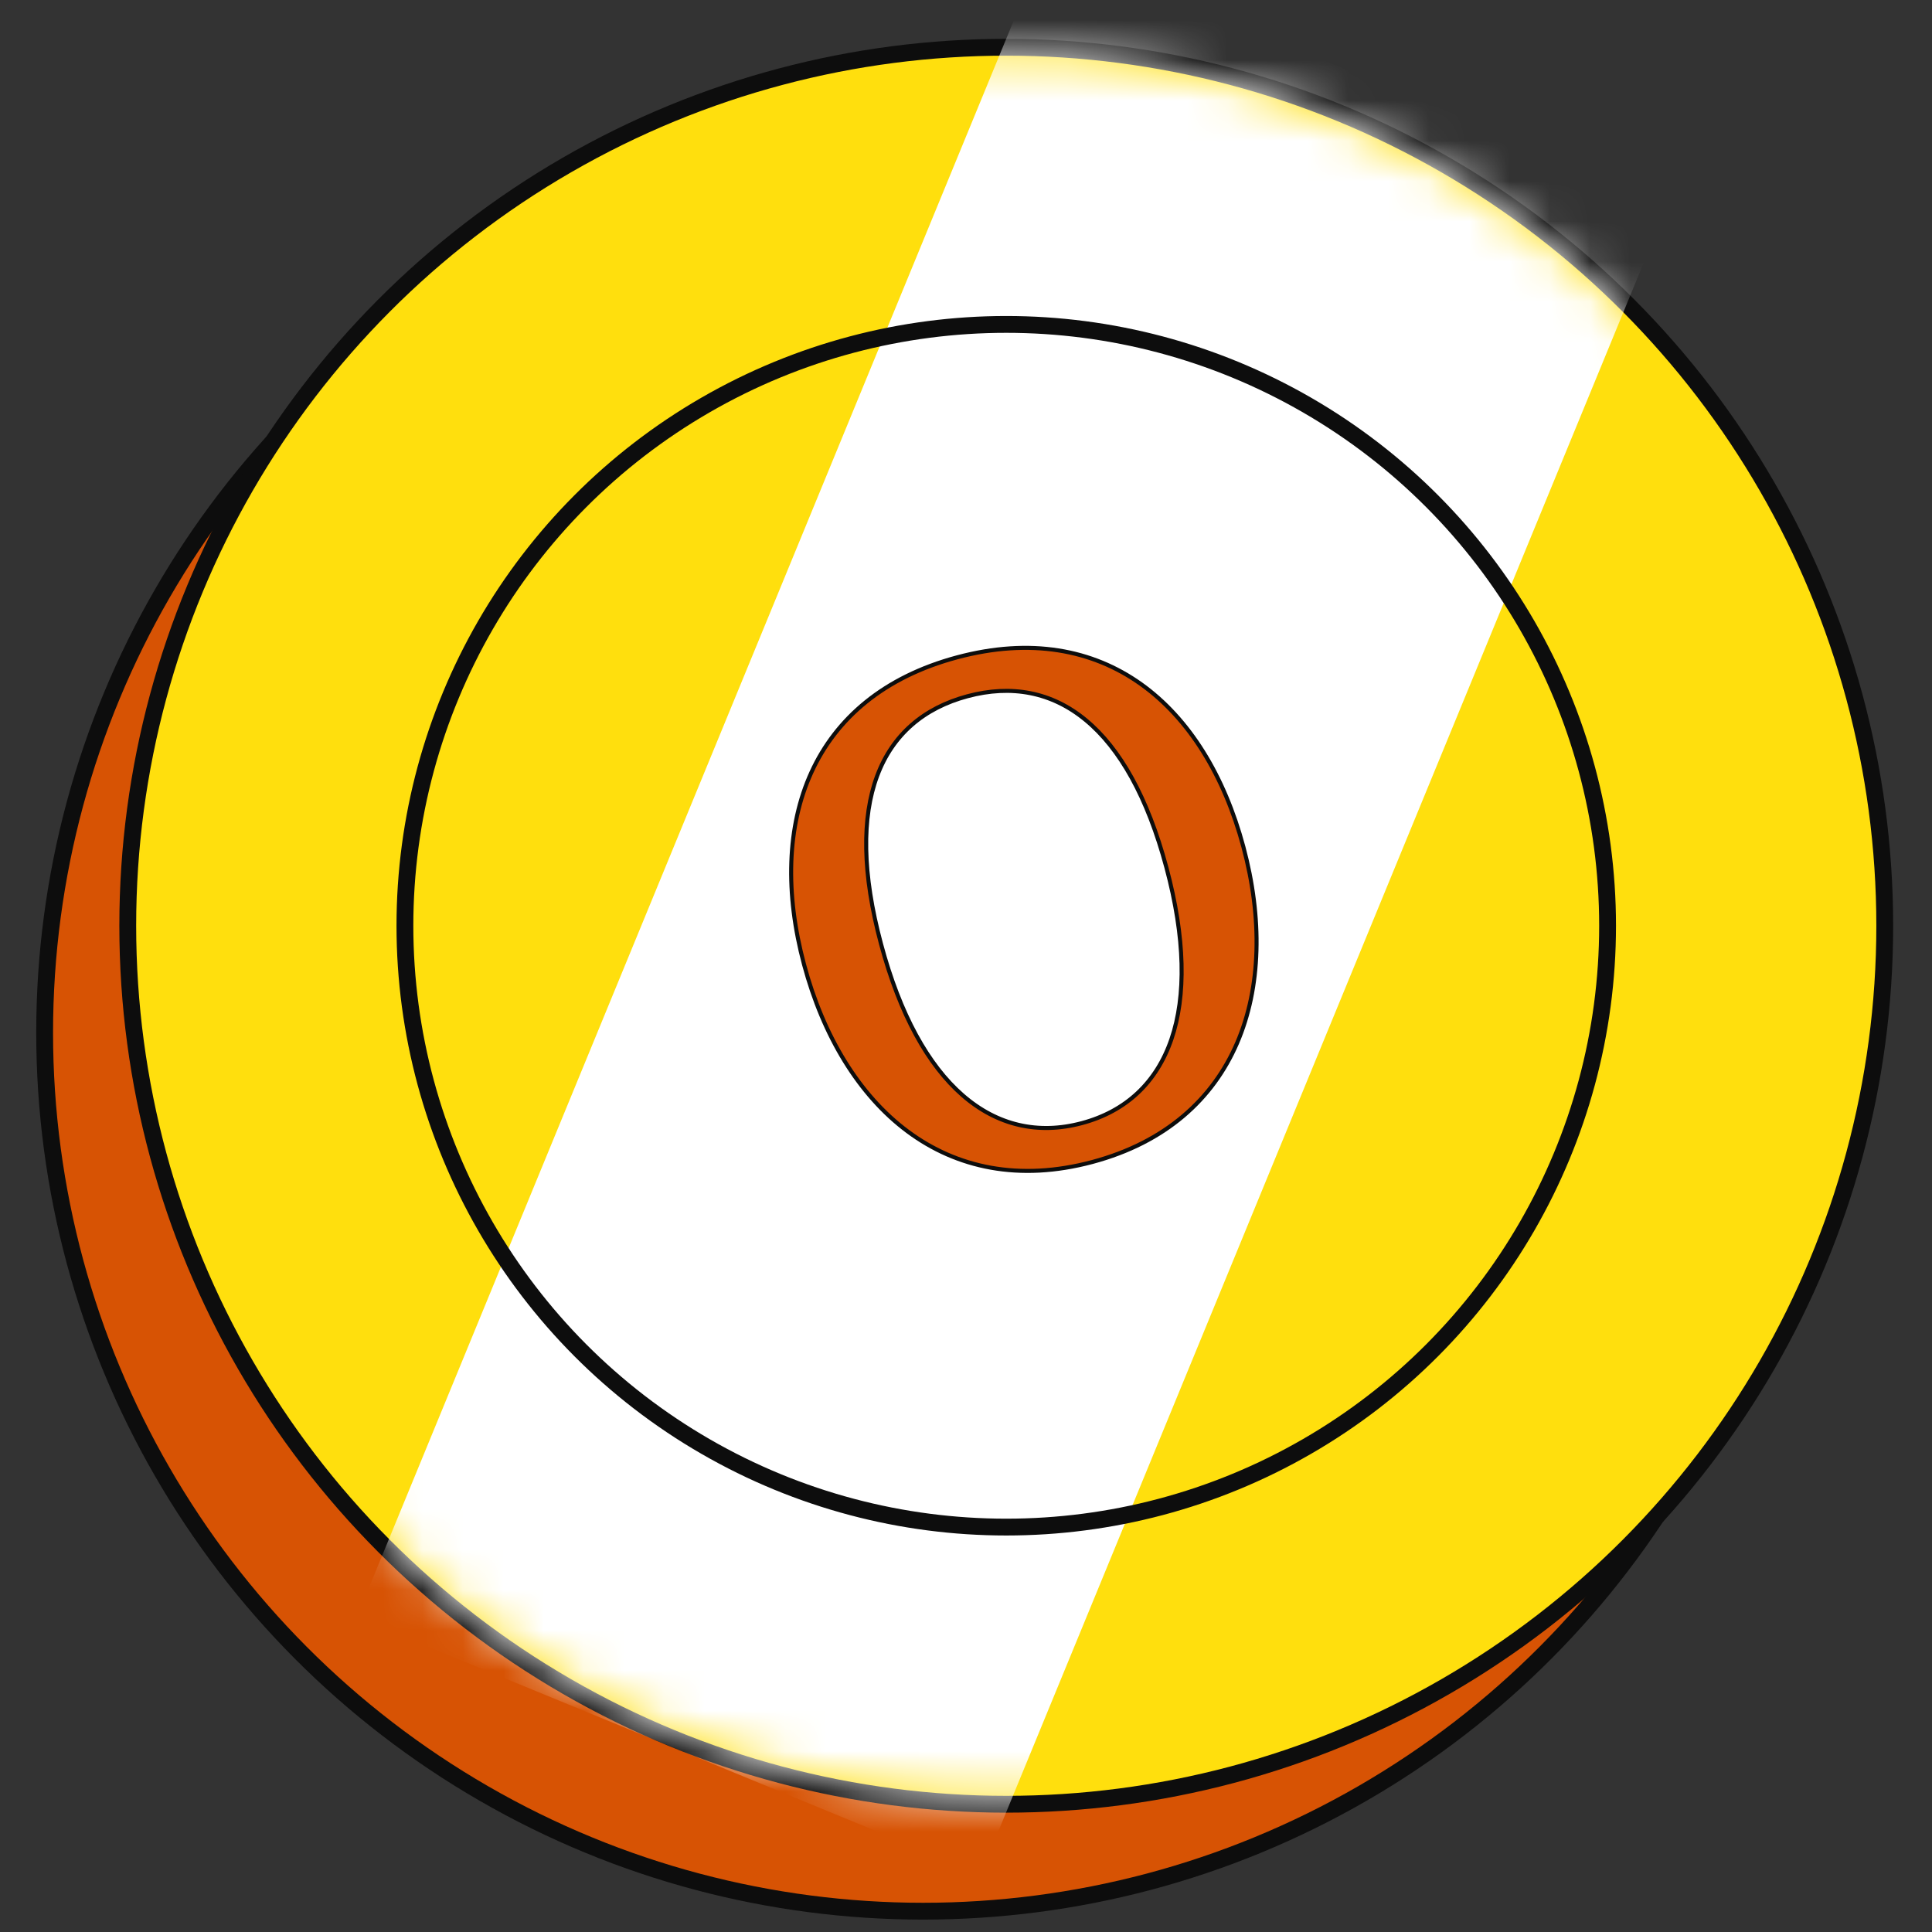 <svg width="48" height="48" viewBox="0 0 48 48" fill="none" xmlns="http://www.w3.org/2000/svg">
<rect x="0" y="0" width="48" height="48" fill="#333333" stroke="none"/>
<circle cx="22.935" cy="25.657" r="21.826" fill="#D75304" stroke="#0D0D0D" stroke-width="0.418"/>
<circle cx="25" cy="23" r="21.826" fill="#FFDF0D" stroke="#0D0D0D" stroke-width="0.418"/>
<mask id="mask0_333_1732" style="mask-type:alpha" maskUnits="userSpaceOnUse" x="3" y="1" width="44" height="44">
<circle cx="25" cy="23.001" r="21.634" transform="rotate(22.365 25 23.001)" fill="white"/>
</mask>
<g mask="url(#mask0_333_1732)">
<rect x="25.952" y="-1.351" width="16.764" height="44.912" transform="rotate(22.365 25.952 -1.351)" fill="white"/>
</g>
<circle cx="25" cy="23" r="14.94" stroke="#0D0D0D" stroke-width="0.418"/>
<path d="M19.977 23.966C19.502 22.196 19.546 20.531 20.16 19.187C20.773 17.846 21.958 16.82 23.78 16.331C25.603 15.843 27.142 16.139 28.344 16.994C29.547 17.851 30.417 19.271 30.892 21.041C31.366 22.811 31.335 24.525 30.734 25.917C30.133 27.307 28.961 28.381 27.14 28.869C25.318 29.357 23.766 29.013 22.551 28.11C21.334 27.205 20.451 25.735 19.977 23.966ZM21.889 23.453C22.359 25.207 23.059 26.465 23.917 27.212C24.777 27.961 25.793 28.195 26.881 27.903C27.969 27.611 28.732 26.901 29.102 25.823C29.471 24.747 29.449 23.307 28.979 21.553C28.509 19.8 27.822 18.59 26.976 17.891C26.128 17.189 25.125 17.006 24.039 17.297C22.953 17.588 22.176 18.248 21.792 19.28C21.41 20.308 21.419 21.7 21.889 23.453Z" fill="#D75304" stroke="#0D0D0D" stroke-width="0.1"/>
</svg>
